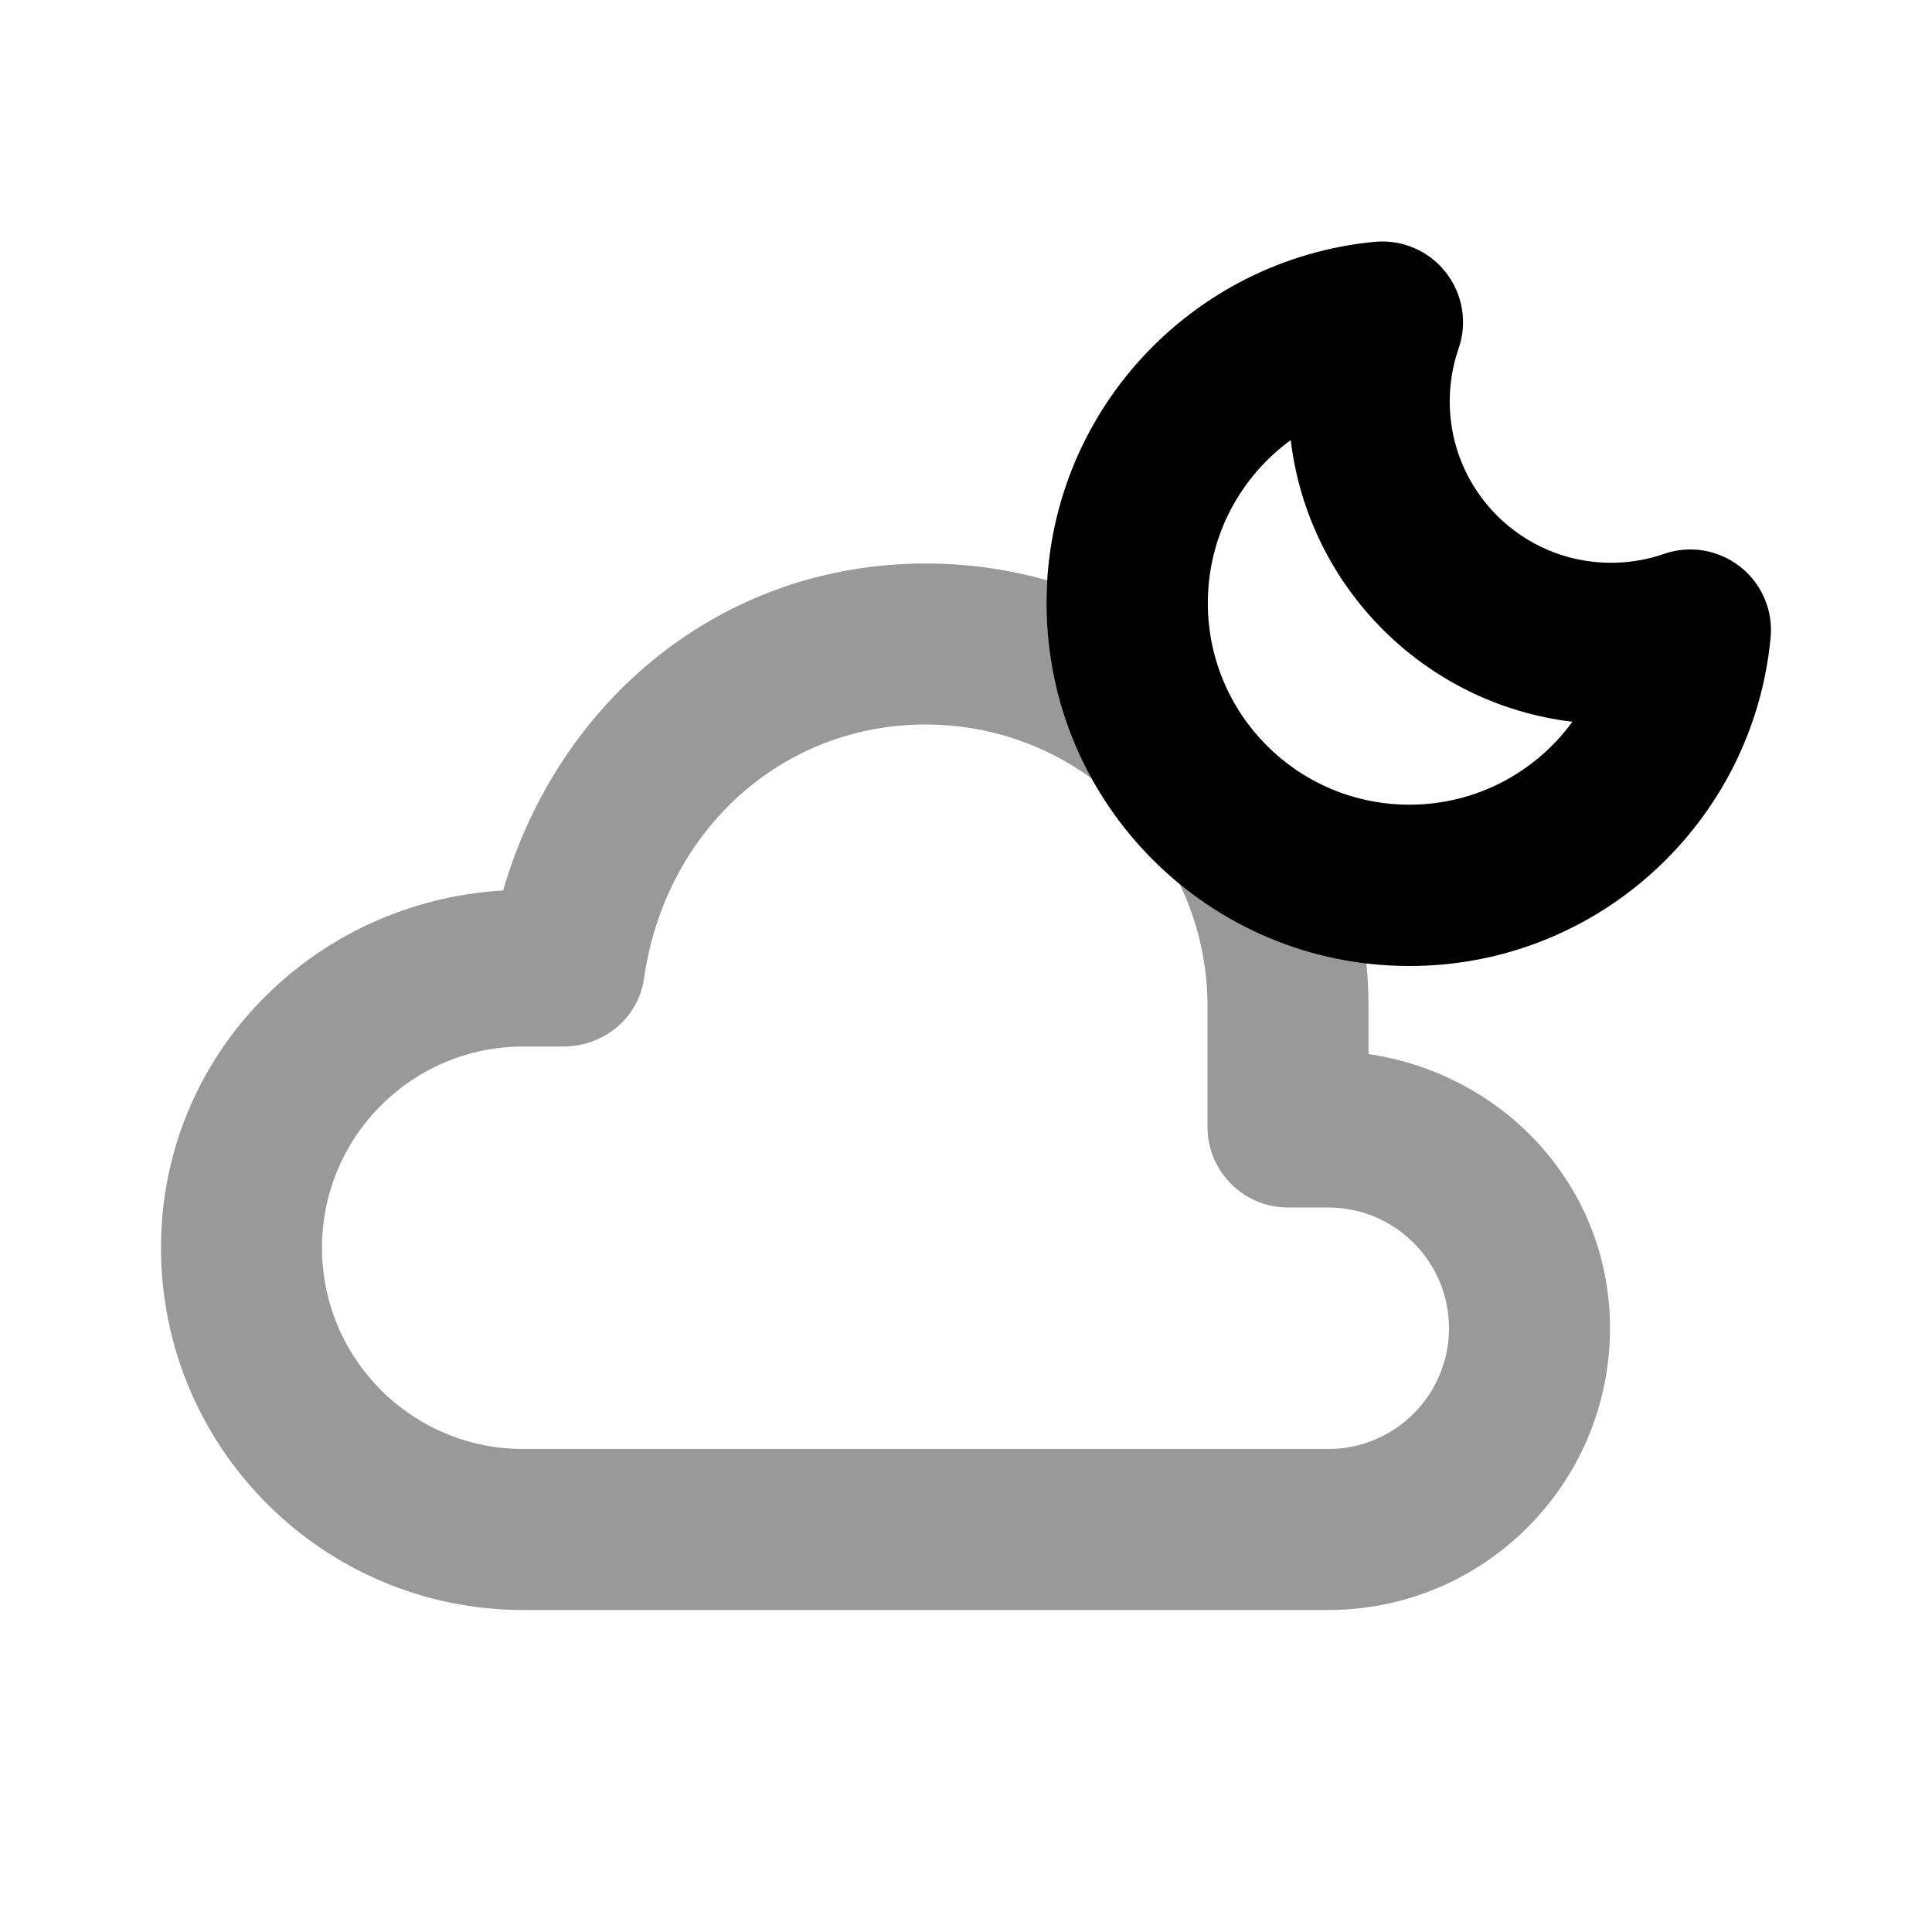 <svg width="24" height="24" viewBox="0 0 24 24" fill="none" xmlns="http://www.w3.org/2000/svg">
<path fill-rule="evenodd" clip-rule="evenodd" d="M13.008 7.209C12.529 7.073 12.023 7 11.5 7C8.969 7 6.937 8.694 6.25 11.062C3.889 11.2 2 13.105 2 15.499C2 17.985 4.015 20 6.5 20H16.5C18.433 20 20 18.433 20 16.5C20 14.742 18.689 13.343 17 13.094V12.5C17 12.317 16.991 12.136 16.974 11.958C16.097 11.855 15.297 11.501 14.648 10.968C14.873 11.431 15 11.951 15 12.5V14C15 14.552 15.448 15 16 15H16.5C17.328 15 18 15.672 18 16.5C18 17.328 17.328 18 16.5 18H6.5C5.119 18 4 16.881 4 15.499C4 14.12 5.119 13 6.5 13H7C7.498 13 7.93 12.648 8 12.156C8.261 10.329 9.7 9 11.5 9C12.273 9 12.988 9.25 13.567 9.675C13.206 9.027 13 8.28 13 7.485C13 7.392 13.003 7.3 13.008 7.209Z" fill="black" fill-opacity="0.4"/>
<path fill-rule="evenodd" clip-rule="evenodd" d="M17.96 3.383C18.171 3.651 18.231 4.008 18.119 4.33C18.048 4.535 18.009 4.756 18.009 4.988C18.009 6.094 18.906 6.991 20.012 6.991C20.244 6.991 20.465 6.952 20.67 6.881C20.992 6.769 21.349 6.829 21.617 7.04C21.885 7.25 22.028 7.583 21.995 7.922C21.778 10.211 19.853 12 17.508 12C15.018 12 13 9.982 13 7.492C13 5.147 14.789 3.222 17.078 3.004C17.417 2.972 17.75 3.115 17.96 3.383ZM16.034 5.467C15.409 5.923 15.004 6.66 15.004 7.492C15.004 8.875 16.125 9.996 17.508 9.996C18.34 9.996 19.077 9.591 19.533 8.966C17.703 8.748 16.252 7.297 16.034 5.467Z" fill="black"/>
</svg>
